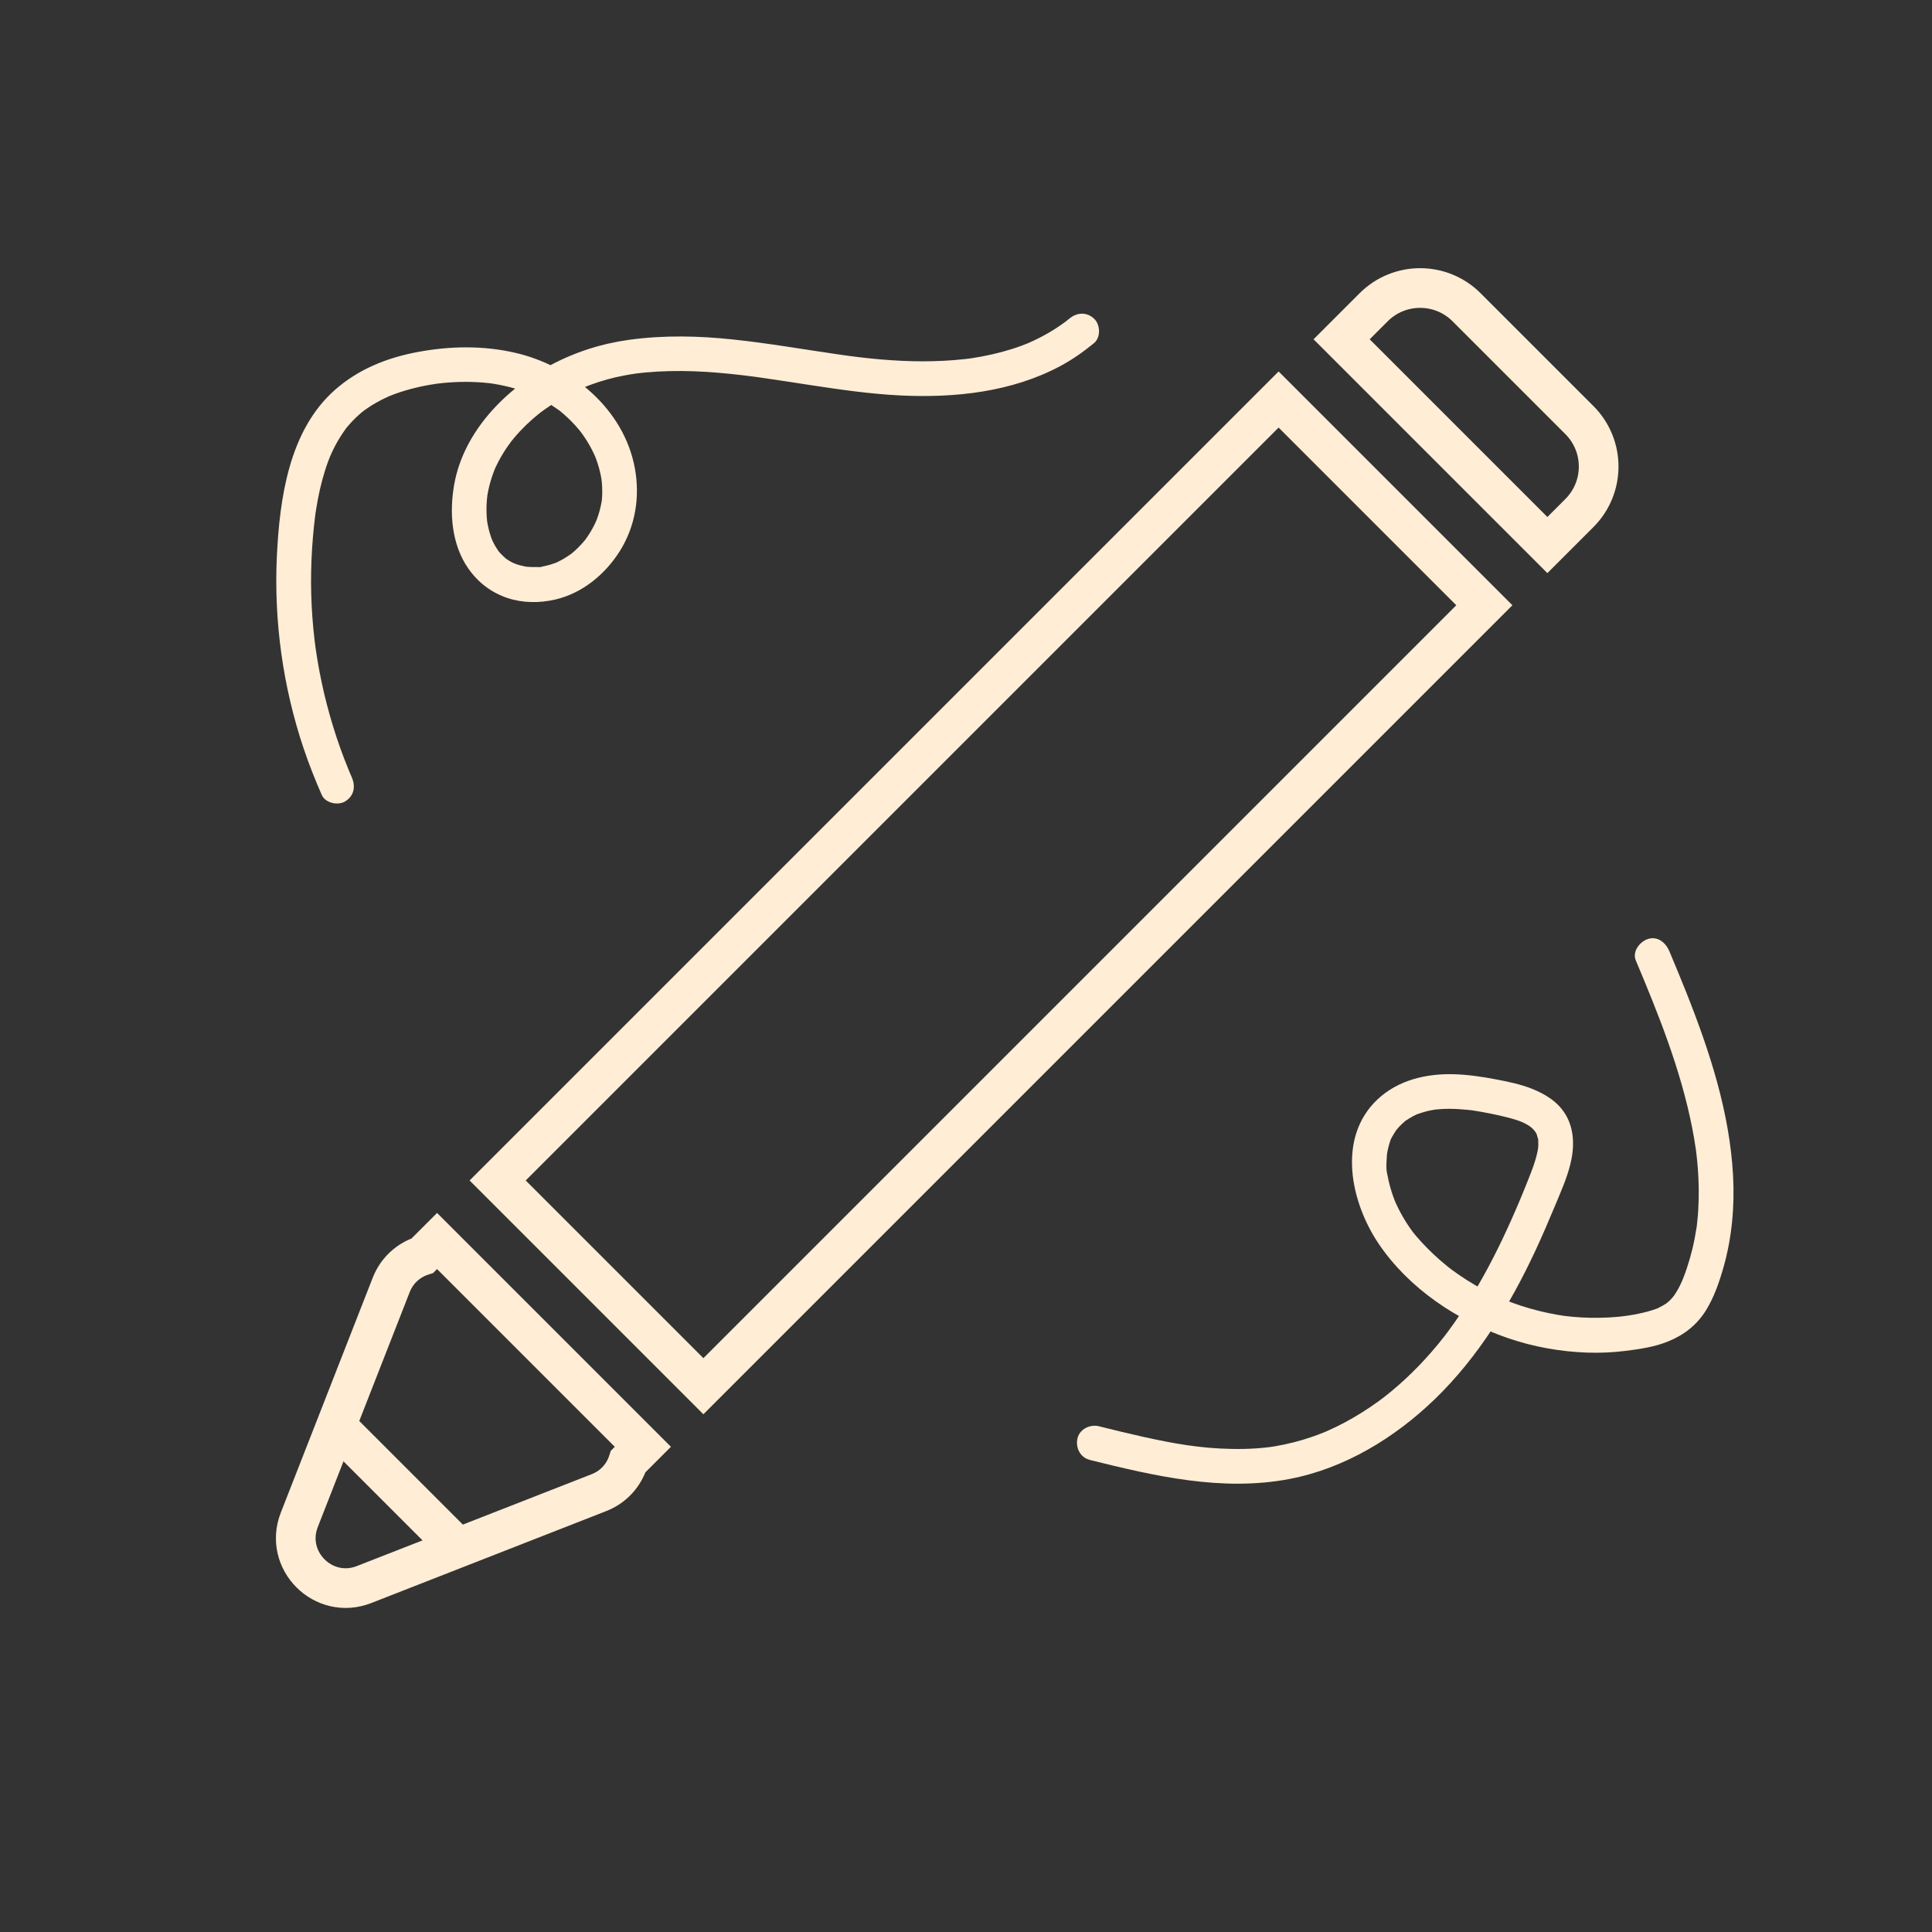 <?xml version="1.0" encoding="UTF-8"?>
<svg id="Layer_1" xmlns="http://www.w3.org/2000/svg" version="1.1" viewBox="0 0 500 500">
  <rect x="0" y="0" width="500" height="500" fill="#333333" stroke="none"/>
  <!-- Generator: Adobe Illustrator 29.2.1, SVG Export Plug-In . SVG Version: 2.1.0 Build 116)  -->
  <defs>
    <style>
      .st0 {
        fill: #ffedd6;
      }

      .st1 {
        fill: none;
        stroke: #ffedd6;
        stroke-miterlimit: 10;
        stroke-width: 10.27px;
      }
    </style>
  </defs>
  <g>
    <line class="st1" x1="88.5" y1="370.54" x2="117" y2="399.04"/>
    <rect class="st1" x="113.55" y="193.42" width="285.83" height="75.3" transform="translate(-88.27 249.03) rotate(-45)"/>
    <path class="st1" d="M166.36,374.42l-53.25-53.25-3.79,3.79c-3.51,1.12-6.57,3.72-8.08,7.59l-23.78,60.77c-4.11,10.5,6.25,20.87,16.76,16.76l60.77-23.78c3.87-1.51,6.47-4.57,7.59-8.08l3.79-3.79Z"/>
    <path class="st1" d="M400.46,141.06l8.29-8.29c6.64-6.64,6.64-17.41,0-24.05l-29.2-29.2c-6.64-6.64-17.41-6.64-24.05,0l-8.29,8.29,53.25,53.25Z"/>
  </g>
  <path class="st0" d="M91.03,201.12c-.18-.41-.36-.83-.54-1.24.25.59-.26-.63-.33-.8-.37-.91-.73-1.82-1.08-2.73-.7-1.83-1.36-3.67-1.98-5.53-1.23-3.72-2.3-7.49-3.2-11.3s-1.66-7.81-2.22-11.76c-.03-.22-.06-.45-.09-.67.01.09.08.61.01.08-.05-.45-.11-.9-.17-1.35-.12-1.05-.24-2.1-.34-3.14-.18-1.95-.33-3.9-.43-5.86-.4-7.83-.05-15.64.91-23.41.06-.53-.02.17-.03.23.03-.19.05-.39.08-.58.07-.45.14-.91.21-1.36.14-.85.28-1.69.44-2.53.32-1.69.7-3.36,1.15-5.02s.96-3.28,1.55-4.87c.16-.43.33-.85.5-1.27-.28.72.04-.08.16-.36.34-.77.71-1.52,1.1-2.27.81-1.54,1.73-3,2.75-4.41.5-.69-.31.35.24-.31.25-.3.49-.59.75-.88.6-.68,1.23-1.33,1.89-1.95.6-.56,1.22-1.09,1.86-1.6-.58.45.2-.13.4-.27.44-.31.9-.62,1.35-.91,1.5-.95,3.07-1.76,4.69-2.49.77-.35-.35.12.44-.18.38-.15.77-.3,1.15-.44.9-.33,1.82-.63,2.74-.9,1.72-.51,3.46-.92,5.21-1.26.82-.16,1.65-.29,2.48-.42.9-.14.26-.04.07-.02.21-.03.42-.05.64-.08.5-.06.99-.11,1.49-.16,1.85-.18,3.71-.27,5.56-.27s3.71.08,5.55.27c.42.04.85.09,1.27.14-.86-.1.48.08.7.12.91.15,1.81.33,2.71.53,1.79.4,3.56.91,5.29,1.54.46.17.92.36,1.38.53s-.02-.01-.1-.05c.19.08.39.17.58.26.84.38,1.66.78,2.48,1.22,1.53.82,2.94,1.78,4.36,2.77.42.29-.11-.09-.16-.13.15.12.3.23.44.35.29.24.58.48.87.73.67.58,1.31,1.18,1.93,1.8.53.53,1.05,1.09,1.54,1.65.25.28.49.57.73.86.08.1.58.72.23.28-.33-.42.16.22.22.29.96,1.31,1.83,2.68,2.59,4.12.35.66.66,1.34.97,2.01.22.47-.07-.17-.09-.22.09.23.18.46.27.69.15.4.3.81.43,1.22.23.7.44,1.42.61,2.14.1.42.2.84.28,1.27.04.18.07.36.1.55.02.11.16.91.06.32-.09-.55.06.52.07.69.04.43.07.87.09,1.3.03.79.03,1.58-.01,2.37-.02.35-.05.7-.08,1.05-.01.11,0,.43-.06.52.25-.36.11-.69,0-.15-.14.75-.29,1.5-.49,2.23s-.43,1.47-.69,2.18c-.14.37-.39.96-.07.24-.17.38-.34.75-.52,1.12-.67,1.37-1.46,2.69-2.36,3.92-.1.14-.21.28-.31.42.57-.76.18-.24.05-.09-.23.27-.45.54-.69.8-.51.56-1.04,1.1-1.59,1.62-.3.28-.6.54-.91.8s-.82.58-.18.15c-.67.45-1.32.92-2.02,1.33-.6.35-1.21.66-1.83.96-.78.38.62-.21-.19.08-.43.16-.86.31-1.3.45-.66.2-1.34.37-2.02.5-.17.03-.34.05-.51.09-.54.11.33-.04.33-.04-.31.21-1.22.11-1.58.12-.83.03-1.65,0-2.48-.08-.87-.07.42.12-.44-.07-.54-.12-1.07-.23-1.6-.38-.39-.12-.78-.26-1.17-.39.69.22-.18-.08-.42-.2-.37-.18-.72-.38-1.07-.6-.23-.14-.46-.3-.69-.45-.38-.25-.34-.3,0,0-.55-.51-1.1-.99-1.59-1.55-.12-.14-.24-.29-.36-.42-.44-.49.37.59.03.03-.22-.37-.49-.71-.71-1.08-.39-.64-.72-1.31-1.03-1.98.38.8-.07-.2-.17-.5-.15-.42-.28-.84-.4-1.26-.21-.73-.38-1.47-.52-2.21-.05-.25-.08-.5-.13-.75.01.05.08.79.03.26-.04-.44-.09-.87-.12-1.31-.1-1.52-.09-3.05.05-4.57,0-.09.13-1.02.11-1.03.02,0-.18,1.13-.02.18.03-.17.05-.34.08-.51.13-.73.28-1.45.46-2.17.36-1.43.82-2.82,1.36-4.2.04-.1.27-.62.03-.09-.25.57.05-.1.11-.24.14-.31.29-.62.44-.92.33-.66.67-1.32,1.04-1.96.74-1.3,1.56-2.55,2.45-3.75.14-.19.28-.37.42-.56-.02.03-.49.61-.17.22.23-.27.44-.54.66-.81.53-.63,1.07-1.24,1.63-1.84,1.05-1.12,2.16-2.19,3.32-3.2.54-.47,1.09-.93,1.65-1.38.14-.11.28-.22.42-.33-.04.03-.61.45-.2.16.39-.28.77-.57,1.16-.85,1.28-.91,2.6-1.77,3.95-2.56s2.75-1.54,4.17-2.22c.66-.32,1.32-.61,1.99-.91.61-.27-.69.27-.07.03.17-.07.34-.14.5-.2.39-.16.79-.31,1.18-.46,2.94-1.09,5.97-1.94,9.05-2.5,1.02-.19,2.04-.36,3.07-.5-.62.09.52-.06.7-.08.55-.06,1.1-.12,1.66-.17,2.05-.19,4.11-.31,6.17-.35,4.21-.1,8.43.08,12.63.44,2.07.17,4.14.39,6.21.63.96.11,1.91.23,2.87.36-.01,0,.77.1.36.05s.37.05.36.05c.64.09,1.28.18,1.91.27,4.15.59,8.28,1.25,12.43,1.88,7.64,1.16,15.31,2.26,23.04,2.63,14.02.67,28.67-.89,41.22-7.59,3.13-1.67,6.01-3.7,8.75-5.95,1.83-1.5,1.67-4.83,0-6.36-1.94-1.78-4.42-1.6-6.36,0-.16.13-1.1.88-.76.62s-.49.36-.63.46c-.78.57-1.58,1.11-2.39,1.63-1.45.92-2.96,1.77-4.5,2.53-.74.37-1.49.71-2.25,1.05-.17.07-.8.32.02,0-.18.07-.35.14-.53.21-.47.19-.95.37-1.43.55-1.62.6-3.28,1.12-4.95,1.57s-3.51.87-5.29,1.2c-.83.15-1.67.29-2.5.42-.19.03-.39.06-.58.09-.07.01-.72.1-.18.03.59-.08-.24.03-.38.04-.26.03-.52.06-.78.09-3.61.4-7.25.57-10.88.57s-7.3-.19-10.94-.5c-1.83-.16-3.67-.35-5.5-.57-.96-.12-1.92-.24-2.88-.37.61.08-.54-.08-.71-.1-.64-.09-1.27-.18-1.91-.27-9-1.3-17.96-2.87-27-3.83s-17.94-1.16-26.89.06c-7.18.98-14.06,3.16-20.46,6.58-11.79,6.29-22.48,17.29-24.91,30.85-1.3,7.25-.71,15.5,3.61,21.72,2.54,3.65,5.95,6.27,10.18,7.69,3.93,1.31,8.32,1.33,12.33.4,7.04-1.62,13.02-6.58,16.79-12.63,3.99-6.41,5.19-13.94,3.85-21.31-2.8-15.4-16.47-26.66-31.21-29.98-8.18-1.85-16.63-1.7-24.85-.18s-15.57,4.53-21.62,9.88c-11.86,10.5-14.27,28.13-14.98,43.06-.79,16.76,1.58,33.79,6.93,49.69,1.37,4.08,2.96,8.08,4.69,12.03.95,2.16,4.28,2.83,6.16,1.61,2.24-1.45,2.63-3.84,1.61-6.16h0Z"/>
  <path class="st0" d="M282,377.82c16.86,4.19,34.32,8.26,51.71,4.94,14.32-2.73,27.31-10.68,37.69-20.73,11.17-10.82,19.41-24.33,25.95-38.34,1.76-3.78,3.41-7.61,5.01-11.46,1.46-3.52,3.07-7.08,4.01-10.79,1.07-4.25,1.16-8.88-1.08-12.79-1.97-3.43-5.3-5.49-8.88-6.9-2.99-1.18-6.21-1.83-9.36-2.43-3.54-.68-7.15-1.2-10.75-1.31-7.14-.21-14.45,1.49-19.78,6.49-10.61,9.97-6.96,26.7.32,37.45,7.82,11.54,20.3,19.83,33.34,24.33,6.57,2.26,13.54,3.52,20.48,3.77,3.34.12,6.69-.03,10-.44,3.72-.46,7.53-1.02,11.03-2.44,4.15-1.68,7.46-4.26,9.84-8.1,2.09-3.38,3.44-7.34,4.52-11.14,2.18-7.68,2.9-15.81,2.46-23.78-.9-16.29-6.02-31.98-11.99-47.04-1.46-3.67-2.97-7.32-4.5-10.96-.91-2.16-3.01-3.96-5.54-3.14-2.07.67-4.12,3.21-3.14,5.54,5.91,14.03,11.65,28.33,14.59,43.32.35,1.76.64,3.53.91,5.31.22,1.45-.1-.88.08.57.05.44.11.88.16,1.33.12,1.03.22,2.06.3,3.09.29,3.65.34,7.32.12,10.97-.05.87-.12,1.74-.21,2.61-.04.43-.1.87-.14,1.3-.16,1.43.15-.88-.07.54-.29,1.88-.64,3.74-1.08,5.59-.42,1.72-.91,3.43-1.47,5.1-.29.85-.59,1.69-.92,2.53-.04.09-.55,1.33-.17.44-.22.5-.45,1-.69,1.48-.3.61-.63,1.2-.99,1.78-.21.35-.44.68-.67,1.01.54-.78-.23.27-.3.35-.27.3-.55.59-.84.87-.08.07-1.11.89-.34.33-.77.56-1.6,1-2.44,1.43-1.14.59.8-.24-.43.18-.39.13-.77.28-1.16.4-.78.25-1.58.46-2.38.65-1.64.38-3.3.68-4.97.9,1.13-.15-.14,0-.31.03-.38.04-.75.08-1.13.12-.75.07-1.51.13-2.26.17-1.64.09-3.28.12-4.92.09-1.51-.03-3.02-.12-4.53-.25-.75-.07-1.51-.16-2.26-.24,1.13.13-.13-.02-.3-.05-.5-.07-1-.15-1.5-.24-3.11-.54-6.18-1.3-9.19-2.27-1.44-.47-2.87-.98-4.28-1.54-.35-.14-.7-.28-1.05-.43.98.41-.18-.09-.32-.15-.81-.36-1.61-.74-2.4-1.13-2.83-1.4-5.56-2.99-8.16-4.78-.62-.43-1.24-.87-1.85-1.32-.11-.08-1.12-.85-.29-.21-.3-.23-.6-.47-.89-.7-1.28-1.03-2.51-2.11-3.7-3.23-1.01-.95-1.98-1.94-2.93-2.96-.51-.55-1.01-1.11-1.49-1.68-.23-.27-.45-.54-.67-.81-.31-.39-.29-.37.05.07-.14-.19-.28-.38-.42-.57-1.78-2.43-3.28-5.07-4.48-7.83.44,1.02-.03-.1-.09-.26-.13-.34-.25-.67-.37-1.01-.24-.68-.46-1.36-.65-2.05s-.37-1.37-.52-2.06c-.07-.34-.14-.69-.2-1.03-.05-.29-.46-1.69-.09-.52-.37-1.18-.21-2.83-.15-4.06.02-.33.05-.66.07-.99.06-1.13-.2,1,0-.11.14-.75.28-1.49.49-2.23.09-.31.19-.62.29-.93.08-.22.36-1.27.02-.13.18-.6.57-1.2.88-1.74.17-.28.34-.56.52-.84.12-.18.8-1.05.08-.16.51-.63,1.05-1.22,1.64-1.77.26-.25.54-.48.81-.72.88-.77-.76.46.22-.15.6-.37,1.17-.76,1.79-1.09.31-.16.62-.31.94-.46,1.04-.51-.89.28.21-.08.78-.26,1.55-.53,2.34-.73.69-.17,1.39-.3,2.09-.42,1.19-.22-.98.07.23-.03.36-.03.72-.07,1.09-.1,1.6-.12,3.21-.11,4.81-.02.75.04,1.51.1,2.26.18.38.04.75.08,1.13.12,1.27.13-.95-.15.31.04,1.62.25,3.23.53,4.83.86,1.43.3,2.86.61,4.27.97.59.15,1.17.31,1.75.49.35.11.69.22,1.04.34.2.07,1.65.67.6.2.64.29,1.28.6,1.88.97.3.18.58.38.87.57-.9-.62-.01.01.15.17.25.24.47.49.71.74-.73-.75-.02-.03.12.2.21.33.4.67.55,1.03-.38-.89.12.65.17.82.33,1.13.05-.8.05.38,0,.4.03.81.02,1.21s-.04.82-.09,1.23c.12-1.03-.08.34-.11.45-.37,1.8-.97,3.56-1.62,5.27s-1.29,3.27-1.95,4.9c-.34.82-.67,1.64-1.02,2.47,0,.02-.58,1.37-.24.56-.23.55-.47,1.09-.7,1.64-2.93,6.79-6.15,13.47-9.87,19.87-1.85,3.19-3.82,6.31-5.93,9.33-.51.72-1.02,1.44-1.55,2.16-.26.36-.53.71-.79,1.06,0,.01-.89,1.16-.37.49-1.12,1.44-2.27,2.84-3.47,4.21-2.11,2.42-4.34,4.74-6.7,6.92-1.18,1.09-2.38,2.16-3.62,3.18-.62.51-1.24,1.02-1.87,1.51.76-.6-.28.21-.36.27-.43.32-.86.64-1.29.95-2.7,1.94-5.52,3.72-8.45,5.29-1.4.75-2.83,1.45-4.28,2.1-.36.16-.73.32-1.09.48.93-.4-.28.11-.39.15-.86.34-1.73.67-2.6.97-3.18,1.11-6.46,1.95-9.78,2.51-.47.08-.95.15-1.42.22.83-.12-.72.08-.7.08-.95.11-1.9.19-2.85.25-2.06.14-4.13.18-6.2.14-8.2-.15-15-1.37-23.11-3.17-3.78-.84-7.54-1.77-11.3-2.7-2.28-.57-4.99.73-5.54,3.14s.7,4.93,3.14,5.54h0Z"/>
</svg>